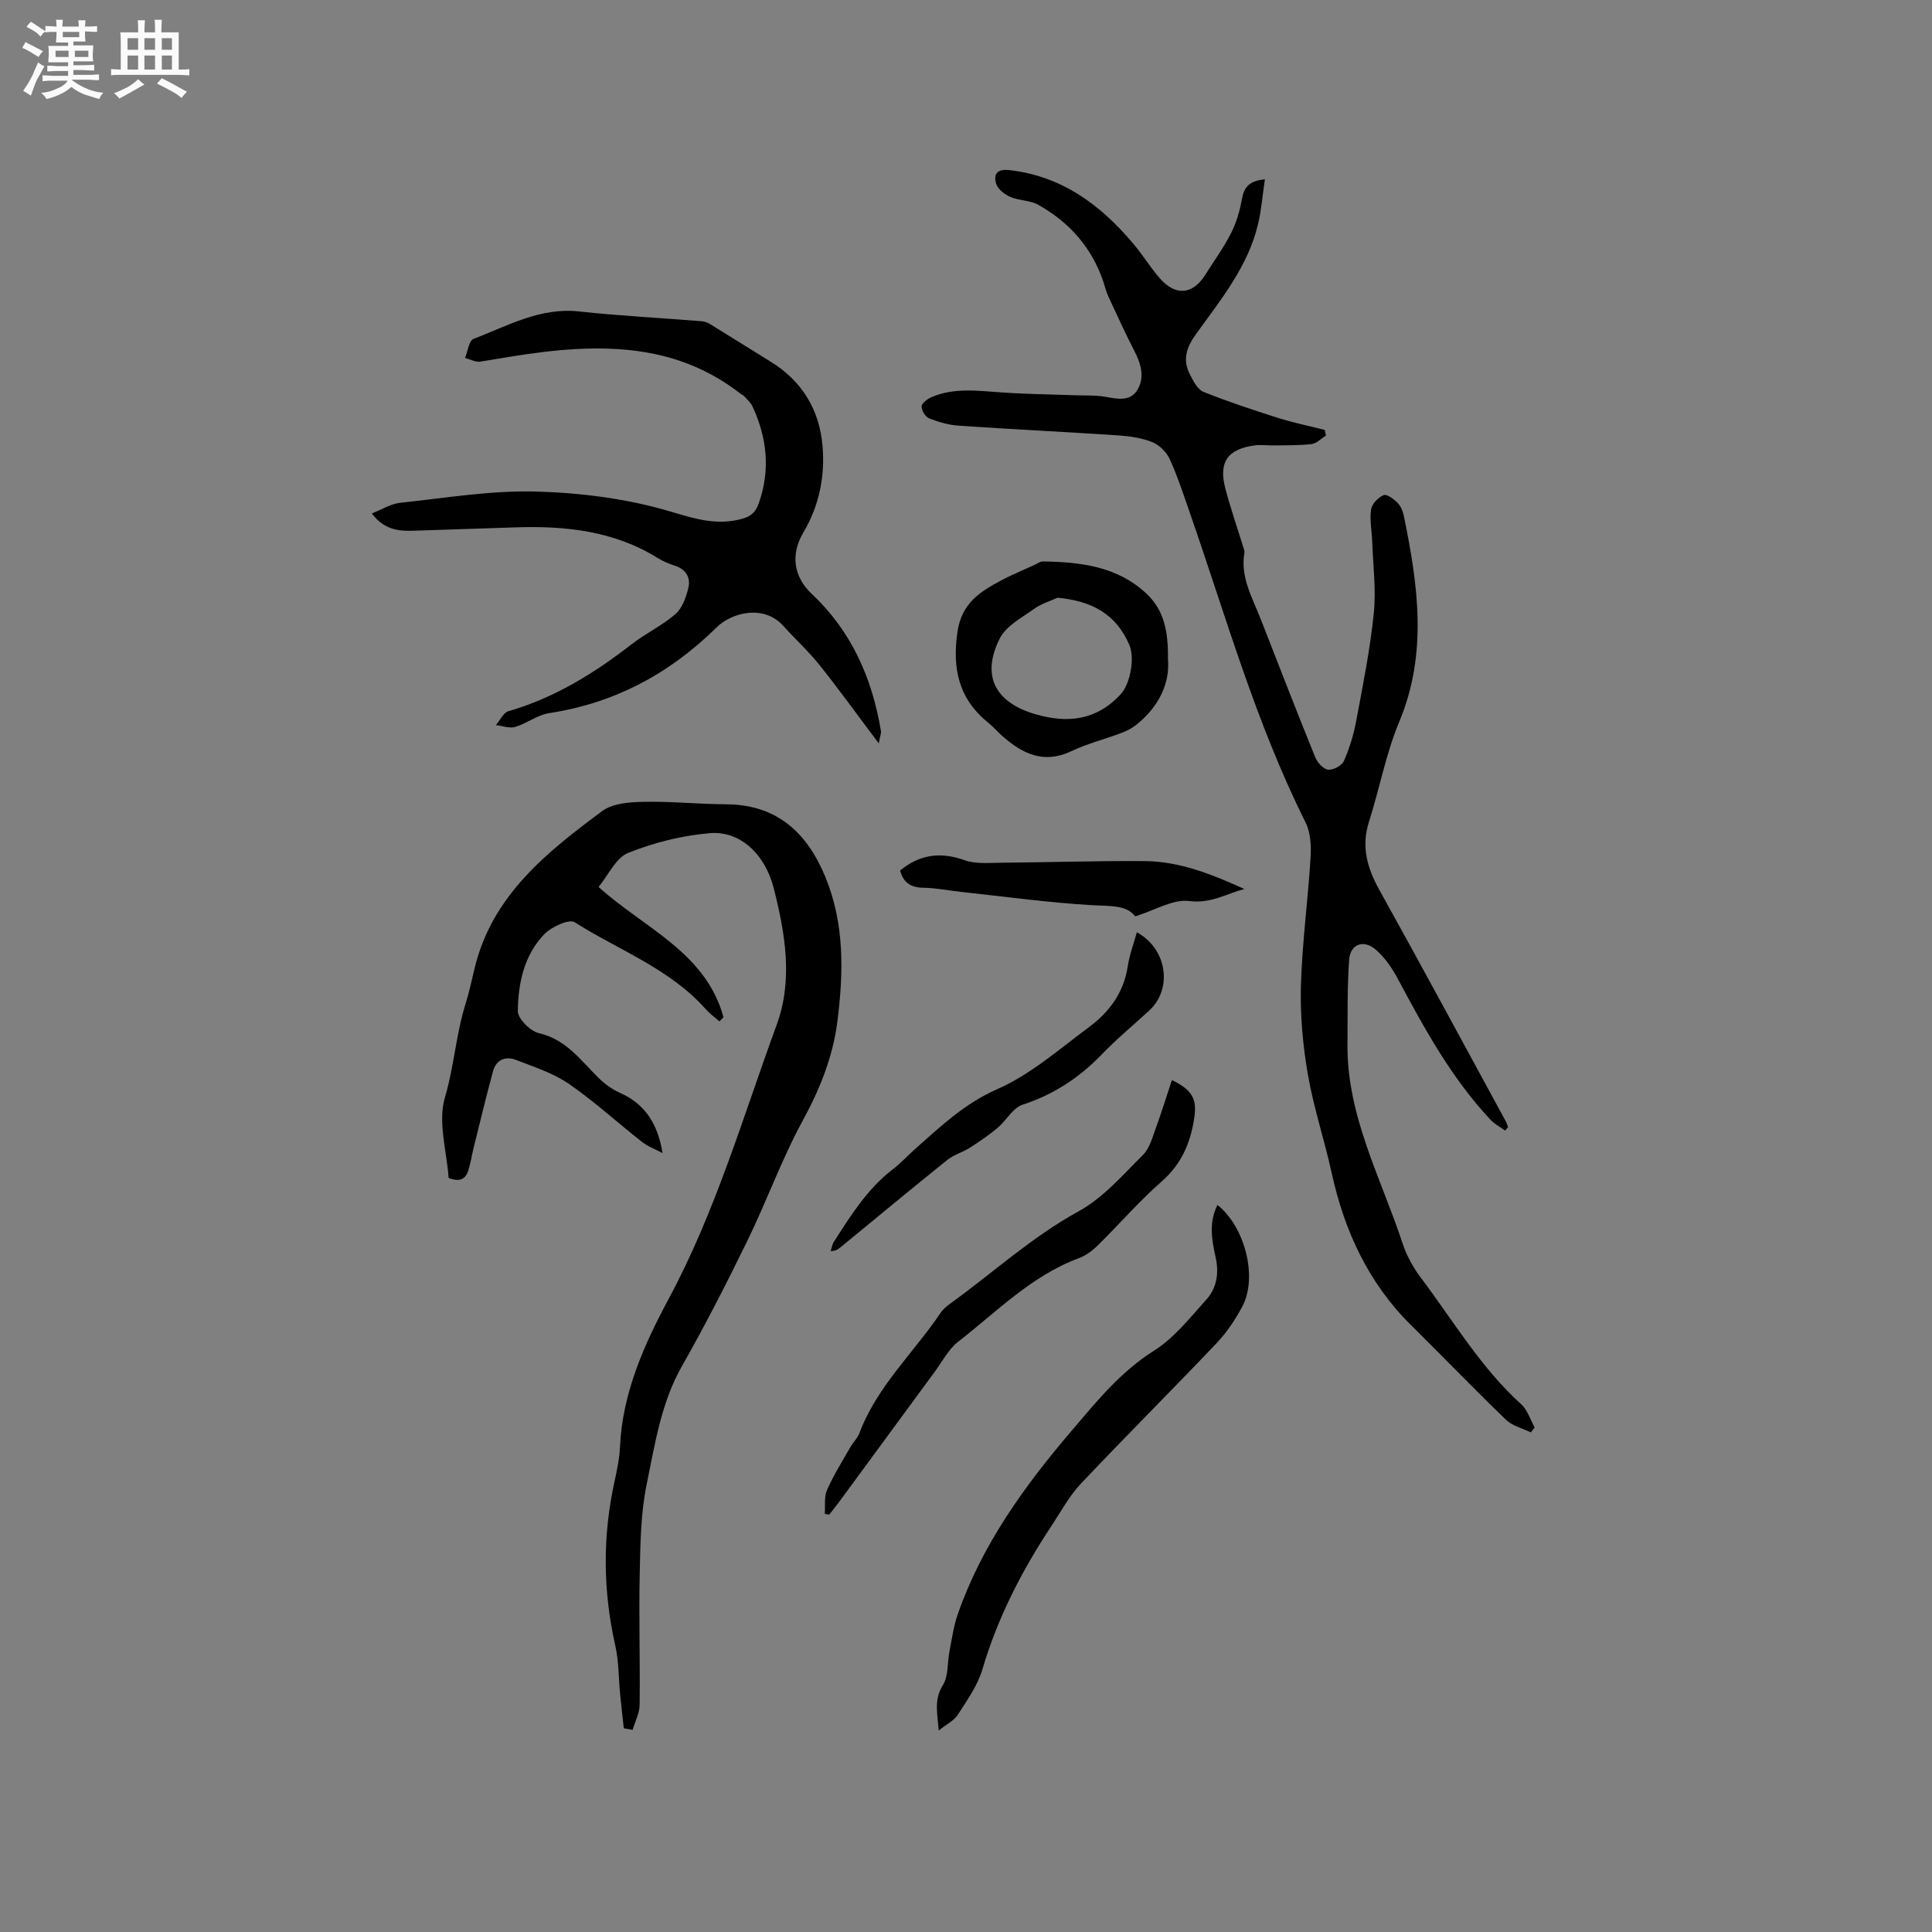 <svg enable-background="new 0 0 400 400" viewBox="0 0 400 400" xmlns="http://www.w3.org/2000/svg"><rect x="0" y="0" width="400" height="400" fill="#808080" stroke="none"/><path d="m6.8 9.5c.6.3 1.3.7 2.1 1.1-.4.4-.7.8-.9 1.2-.7-.4-1.3-.8-1.8-1.1s-1.1-.6-1.6-.8c.2-.4.5-.8.7-1.2.4.2.8.5 1.5.8zm.9 6.9c-.3.6-.5 1.1-.7 1.7s-.4 1.1-.6 1.7c-.6-.4-1.1-.7-1.6-1 .7-1 1.2-1.8 1.5-2.4.3-.5.6-1.1.8-1.7.3-.6.5-1.2.8-1.8.3.3.8.6 1.3.8-.7 1.3-1.2 2.2-1.5 2.7zm.1-11c.4.3 1 .7 1.7 1.1-.5.2-.8.6-1.1 1.1-.5-.6-1-1-1.4-1.2s-.9-.6-1.5-.8c.2-.4.5-.7.9-1.1.5.3.9.6 1.4.9zm10.5 13.1c1 .4 2 .6 3.1.7-.4.4-.7.8-.8 1.3-.9-.2-1.9-.6-3-.9-1-.4-2-.9-2.8-1.6-.5.4-1.1.9-1.9 1.3s-1.9.9-3.3 1.2c-.1-.3-.5-.8-1.1-1.3 1 0 2.1-.3 3.2-.8 1.2-.5 1.9-1 2.3-1.7h-3.2c-.4 0-1 0-2 .1v-1.2c1 0 1.7.1 2 .1h3.3v-1h-2.3c-.2 0-.9 0-2 .1v-1.2c1.2 0 1.9.1 2 .1h2.3v-.8h-4.1c0-.7.1-1.2.1-1.6 0-.5 0-1.1-.1-1.8h4.1v-.7h-2.5c0-.6.1-1.1.1-1.6v-.6h-.5c-.4 0-1 0-1.8.1v-1.3c1.2 0 1.9.1 2.1.1h.2c0-.3 0-.8-.1-1.4h1.4c0 .6-.1 1-.1 1.4h3.4c0-.4 0-.8-.1-1.3h1.5c0 .4-.1.9-.1 1.3.7 0 1.5 0 2.5-.1v1.2c-1 0-1.8-.1-2.5-.1v.6c0 .3 0 .8.1 1.5h-2.5v.8h4.1c0 .7-.1 1.3-.1 1.8s0 1 .1 1.5h-4.1v.8h1.4c.8 0 1.8 0 2.9-.1v1.2c-1 0-1.9-.1-2.8-.1h-1.5v1h3.2c.3 0 1 0 2.1-.1v1.2c-1.1 0-1.8-.1-2.1-.1h-3.4l-.1.1c1.4 1 2.4 1.5 3.4 1.9zm-4.1-6.7v-1.3h-2.7v1.3zm2.2-4.1v-1.1h-3.4v1.1zm1.9 4.1v-1.3h-2.8v1.3z" fill="#fafafb"/><path d="m37 6.7v2.3 5.4c1 0 1.8 0 2.2-.1v1.3c-.6 0-1.5-.1-2.5-.1h-11.9c-.7 0-1.3 0-1.8.1v-1.3c.5 0 1.1.1 2 .1v-5.2c0-1 0-1.8-.1-2.5h3.7c0-1.3 0-2.1-.1-2.5h1.5c0 .4-.1 1.3-.1 2.5h2.2c0-1.2 0-2.1-.1-2.6h1.5c0 .4-.1 1.3-.1 2.6zm-12.3 13.7c-.3-.4-.7-.8-1.1-1.1 1.1-.4 2.1-.9 2.9-1.3.8-.5 1.5-1 2.1-1.6.4.4.9.8 1.3 1.1-2.5 1.4-4.2 2.4-5.2 2.9zm3.9-10.1v-2.4h-2.2v2.4zm0 4.1v-2.9h-2.2v2.9zm3.5-4.1v-2.4h-2.2v2.4zm0 4.1v-2.9h-2.2v2.9zm.4 2.9 1-1.1c.6.3 1.4.7 2.5 1.3s2 1.1 2.7 1.5c-.4.4-.8.8-1.1 1.3-.8-.8-2.5-1.7-5.1-3zm3.1-7v-2.4h-2.1v2.4zm0 4.1v-2.9h-2.1v2.9z" fill="#fafafb"/><g fill="#000001"><path d="m311.62 234.08c-1.02-.75-2.19-1.35-3.04-2.26-8.06-8.6-13.65-18.82-19.15-29.12-1.17-2.2-2.67-4.39-4.52-6.03-2.53-2.24-5.34-1.25-5.58 2.02-.43 5.78-.29 11.61-.35 17.42-.17 14.87 6.94 27.76 11.42 41.35.84 2.55 2.23 5.05 3.86 7.2 6.68 8.87 12.35 18.54 20.71 26.1 1.3 1.18 1.86 3.17 2.77 4.78-.26.34-.52.68-.79 1.02-1.74-.85-3.83-1.34-5.16-2.62-6.64-6.4-13.04-13.05-19.6-19.53-8.9-8.79-13.86-19.58-16.5-31.64-1.49-6.8-3.73-13.46-4.91-20.31-1.04-6.03-1.61-12.25-1.44-18.35.25-8.87 1.46-17.71 2-26.58.15-2.41 0-5.19-1.05-7.28-10.28-20.56-16.48-42.63-23.99-64.21-1.29-3.7-2.5-7.44-4.13-10.99-.66-1.44-2.13-2.92-3.58-3.5-2.21-.89-4.72-1.25-7.12-1.41-10.99-.73-22-1.26-32.99-2.01-2.07-.14-4.16-.75-6.1-1.51-.77-.3-1.6-1.63-1.57-2.46.02-.68 1.18-1.56 2.01-1.92 4.77-2.06 9.75-1.31 14.72-.98 4.96.34 9.94.39 14.91.57 2.11.08 4.26-.04 6.33.31 2.49.43 5.16 1.08 6.67-1.36 1.61-2.6.8-5.43-.59-8.12-1.93-3.74-3.67-7.58-5.44-11.4-.44-.95-.67-2.01-1.01-3.01-2.4-7.05-7.05-12.27-13.46-15.85-1.69-.95-3.93-.84-5.75-1.62-1.18-.51-2.58-1.57-2.94-2.69-.58-1.8-.01-3.17 2.61-2.88 10.97 1.2 19.01 7.22 25.82 15.31 1.91 2.27 3.47 4.83 5.41 7.07 3.26 3.76 6.83 3.44 9.42-.67 1.81-2.87 3.82-5.63 5.35-8.64 1.1-2.16 1.81-4.61 2.25-7.01.43-2.4 1.37-3.83 4.76-4.14-.5 3.38-.73 6.38-1.42 9.28-2.08 8.81-7.76 15.69-12.87 22.8-2.01 2.79-2.78 5.34-1.21 8.35.69 1.33 1.55 3.07 2.76 3.56 5.06 2.03 10.25 3.75 15.45 5.4 3.17 1 6.45 1.67 9.68 2.49.08.39.17.78.25 1.17-.99.61-1.93 1.63-2.98 1.76-2.62.31-5.28.23-7.92.28-1.27.02-2.56-.17-3.8-.01-5.67.74-7.58 3.47-6.11 9 1.07 4.05 2.45 8.01 3.68 12.02.12.4.32.85.25 1.23-.87 5.05 1.64 9.26 3.36 13.67 3.73 9.56 7.44 19.13 11.3 28.64.44 1.09 1.66 2.46 2.65 2.58 1.05.12 2.86-.83 3.28-1.78 1.17-2.65 2.04-5.5 2.57-8.36 1.38-7.38 2.87-14.78 3.63-22.24.5-4.9-.16-9.92-.33-14.88-.08-2.22-.55-4.48-.23-6.64.17-1.13 1.48-2.48 2.6-2.94.66-.27 2.13.82 2.91 1.63.69.72 1.11 1.84 1.31 2.85 2.9 14.22 4.92 28.32-1 42.47-2.76 6.6-4.06 13.8-6.25 20.65-1.66 5.19-.37 9.64 2.18 14.21 8.84 15.9 17.46 31.91 26.16 47.88.2.36.3.78.45 1.17-.19.24-.4.48-.61.71z"/><path d="m129.15 357.82c-.26-2.36-.53-4.71-.76-7.07-.33-3.35-.26-6.78-1-10.03-2.56-11.36-2.66-22.66-.15-34.03.52-2.37 1.02-4.79 1.13-7.21.5-11.13 5.05-21.22 10.06-30.54 9.74-18.13 15.38-37.69 22.38-56.78 3.41-9.32 1.75-18.92-.6-28.2-1.84-7.28-7.09-12-13.3-11.46-5.72.5-11.53 1.94-16.85 4.08-2.57 1.03-4.12 4.62-6.13 7.06 9.41 8.51 22.21 13.52 25.86 26.97-.28.29-.56.58-.83.87-.96-.85-2.01-1.6-2.85-2.55-7.44-8.39-17.98-12.19-27.14-17.99-1.17-.74-4.83.97-6.32 2.52-4.15 4.32-5.37 10.11-5.44 15.86-.02 1.57 2.56 4.17 4.35 4.58 5.59 1.28 8.58 5.51 12.22 9.13 1.31 1.3 2.89 2.49 4.57 3.23 5.22 2.3 7.86 6.47 8.82 12.48-1.43-.77-3.01-1.35-4.27-2.34-5.09-3.98-9.87-8.39-15.18-12.04-3.24-2.22-7.18-3.48-10.9-4.92-2.14-.83-4.08-.06-4.73 2.3-1.44 5.27-2.71 10.6-4.03 15.9-.38 1.54-.62 3.11-1.08 4.62-.55 1.85-1.78 2.54-4.1 1.62-.37-5.48-2.27-11.59-.76-16.69 1.91-6.43 2.29-13.09 4.29-19.42.76-2.42 1.27-4.92 1.87-7.38 3.64-15.01 14.9-23.93 26.4-32.47 2.15-1.6 5.63-1.85 8.51-1.91 5.71-.12 11.43.48 17.14.51 10.57.06 16.79 5.9 20.57 15.09 3.96 9.64 3.75 19.68 2.49 29.74-.92 7.31-3.55 13.98-7.12 20.52-4.39 8.04-7.51 16.76-11.53 25.01-4.27 8.75-8.71 17.44-13.52 25.9-4.36 7.66-5.61 16.18-7.33 24.51-1.23 5.96-1.31 12.2-1.44 18.32-.2 9.11.09 18.23-.02 27.35-.02 1.74-.95 3.46-1.45 5.19-.63-.11-1.23-.22-1.83-.33z"/><path d="m181.94 153.91c-4.44-5.9-8.21-11.14-12.23-16.18-2.3-2.88-5.06-5.4-7.54-8.15-4.15-4.59-10.81-2.64-13.76.27-9.77 9.63-21.13 15.72-34.73 17.8-2.42.37-4.6 2.13-7 2.85-1.19.35-2.66-.22-4.01-.37.85-.99 1.54-2.58 2.59-2.88 9.53-2.76 17.74-7.83 25.49-13.85 2.91-2.26 6.34-3.87 9.11-6.28 1.41-1.23 2.19-3.48 2.66-5.42.52-2.16-.53-3.86-2.86-4.6-1.2-.38-2.4-.9-3.47-1.56-9.11-5.66-19.2-6.71-29.6-6.35-6.98.24-13.95.44-20.93.69-3.16.11-6.14-.18-8.67-3.58 2.1-.82 3.93-2 5.86-2.2 9.35-1 18.76-2.58 28.1-2.33s18.91 1.48 27.83 4.13c5.16 1.54 9.67 2.96 14.91 1.5 1.85-.52 2.78-1.42 3.41-3.21 2.43-6.9 1.71-13.55-1.31-20.06-.38-.81-1.14-1.44-1.75-2.14-.13-.15-.37-.21-.54-.34-8.06-6.3-16.89-9.09-27.41-9.46-9.2-.32-17.82 1.21-26.64 2.68-.99.16-2.11-.49-3.17-.76.57-1.36.81-3.58 1.75-3.94 7.04-2.69 13.76-6.56 21.83-5.69 8.49.92 17.03 1.35 25.55 2.04.6.05 1.22.35 1.75.67 4.15 2.55 8.27 5.14 12.41 7.7 6.5 4.02 10.09 9.94 10.73 17.46.54 6.31-.73 12.45-3.97 17.89-2.7 4.54-2.04 9.18 1.76 12.75 8.18 7.67 12.49 17.43 14.3 28.37.07.47-.17.99-.45 2.55z"/><path d="m194.35 358.28c-.28-3.62-1.01-6.37.86-9.38 1.19-1.9.91-4.7 1.38-7.07.5-2.56.85-5.18 1.7-7.62 5.04-14.45 13.82-26.56 23.66-38.09 5.16-6.04 10.04-12.1 16.95-16.46 4.2-2.65 7.49-6.85 10.89-10.63 2.14-2.38 2.61-5.47 1.9-8.68-.8-3.62-1.46-7.25.37-10.87 5.67 4.46 8.35 14.9 5.2 20.91-1.45 2.76-3.25 5.45-5.39 7.71-9.27 9.76-18.82 19.26-28.06 29.05-2.43 2.58-4.17 5.83-6.15 8.82-6.1 9.23-11.11 18.95-14.26 29.64-.99 3.35-3.16 6.4-5.09 9.4-.79 1.24-2.34 1.97-3.96 3.27z"/><path d="m241.81 136.45c.45 4.84-1.77 9.83-6.59 13.64-.89.7-1.95 1.25-3.01 1.65-3.46 1.3-7.09 2.21-10.41 3.79-5.73 2.72-10.12.51-14.3-3.16-.95-.84-1.78-1.83-2.76-2.62-6.18-4.95-7.64-11.15-6.51-18.92.87-5.98 4.69-8.32 9.07-10.67 2.23-1.19 4.58-2.14 6.88-3.2.57-.26 1.15-.73 1.72-.72 7.84.12 15.48 1.01 21.54 6.74 3.46 3.27 4.46 7.55 4.37 13.47zm-22.86-12.7c-1.63.75-3.42 1.27-4.84 2.3-2.54 1.84-5.79 3.52-7.1 6.1-3.92 7.76-.97 13.27 7.29 15.7 6.76 1.98 12.7 1.3 17.71-4.09 2.01-2.16 2.98-7.53 1.81-10.23-2.77-6.46-7.84-9.12-14.87-9.78z"/><path d="m170.76 313.42c.13-1.65-.17-3.49.46-4.92 1.35-3.07 3.16-5.94 4.82-8.86.57-1.01 1.49-1.86 1.89-2.92 3.62-9.65 11.21-16.61 16.81-24.91.52-.77 1.29-1.41 2.06-1.96 8.82-6.38 16.84-13.76 26.53-19.07 5.07-2.78 9.13-7.52 13.33-11.69 1.39-1.38 1.95-3.67 2.67-5.62 1.18-3.22 2.19-6.51 3.3-9.86 4.32 2.11 5.2 4.01 4.63 7.85-.78 5.17-2.63 9.53-6.74 13.14-4.69 4.11-8.8 8.88-13.26 13.27-1.1 1.08-2.46 2.09-3.9 2.62-9.79 3.64-16.96 11.06-24.95 17.27-2.02 1.57-3.31 4.1-4.87 6.23-6.6 8.96-13.17 17.93-19.76 26.9-.68.92-1.4 1.8-2.11 2.7-.3-.05-.61-.11-.91-.17z"/><path d="m235.37 193.02c6.31 3.42 7.45 11.76 2.53 16.24-3.28 3-6.72 5.86-9.8 9.05-4.65 4.82-9.95 8.31-16.38 10.4-2.03.66-3.36 3.27-5.18 4.8-1.8 1.51-3.75 2.84-5.73 4.11-1.49.95-3.32 1.44-4.68 2.53-7.42 5.96-14.74 12.04-22.1 18.08-.46.38-.91.77-2.05.8.21-.64.3-1.37.65-1.92 3.5-5.42 6.9-10.92 12.13-14.95 1.76-1.35 3.27-3.01 4.94-4.49 5.18-4.57 10.03-9.21 16.73-12.15 6.94-3.05 12.93-8.34 19.13-12.94 4.16-3.09 7.12-7.14 7.93-12.53.36-2.35 1.22-4.63 1.88-7.03z"/><path d="m257.63 184.05c-3.78 1.02-6.99 3.08-11.44 2.5-3.32-.43-7 1.88-11.16 3.18-1.72-2.37-5.17-2.11-8.86-2.32-9.05-.52-18.06-1.77-27.09-2.74-2.62-.28-5.23-.83-7.86-.87-2.62-.03-4.19-1.02-4.86-3.57 4.07-3.35 8.36-3.91 13.33-2.14 2.28.82 5 .55 7.52.53 9.92-.08 19.85-.41 29.77-.34 7.32.05 14 2.78 20.65 5.77z"/></g></svg>